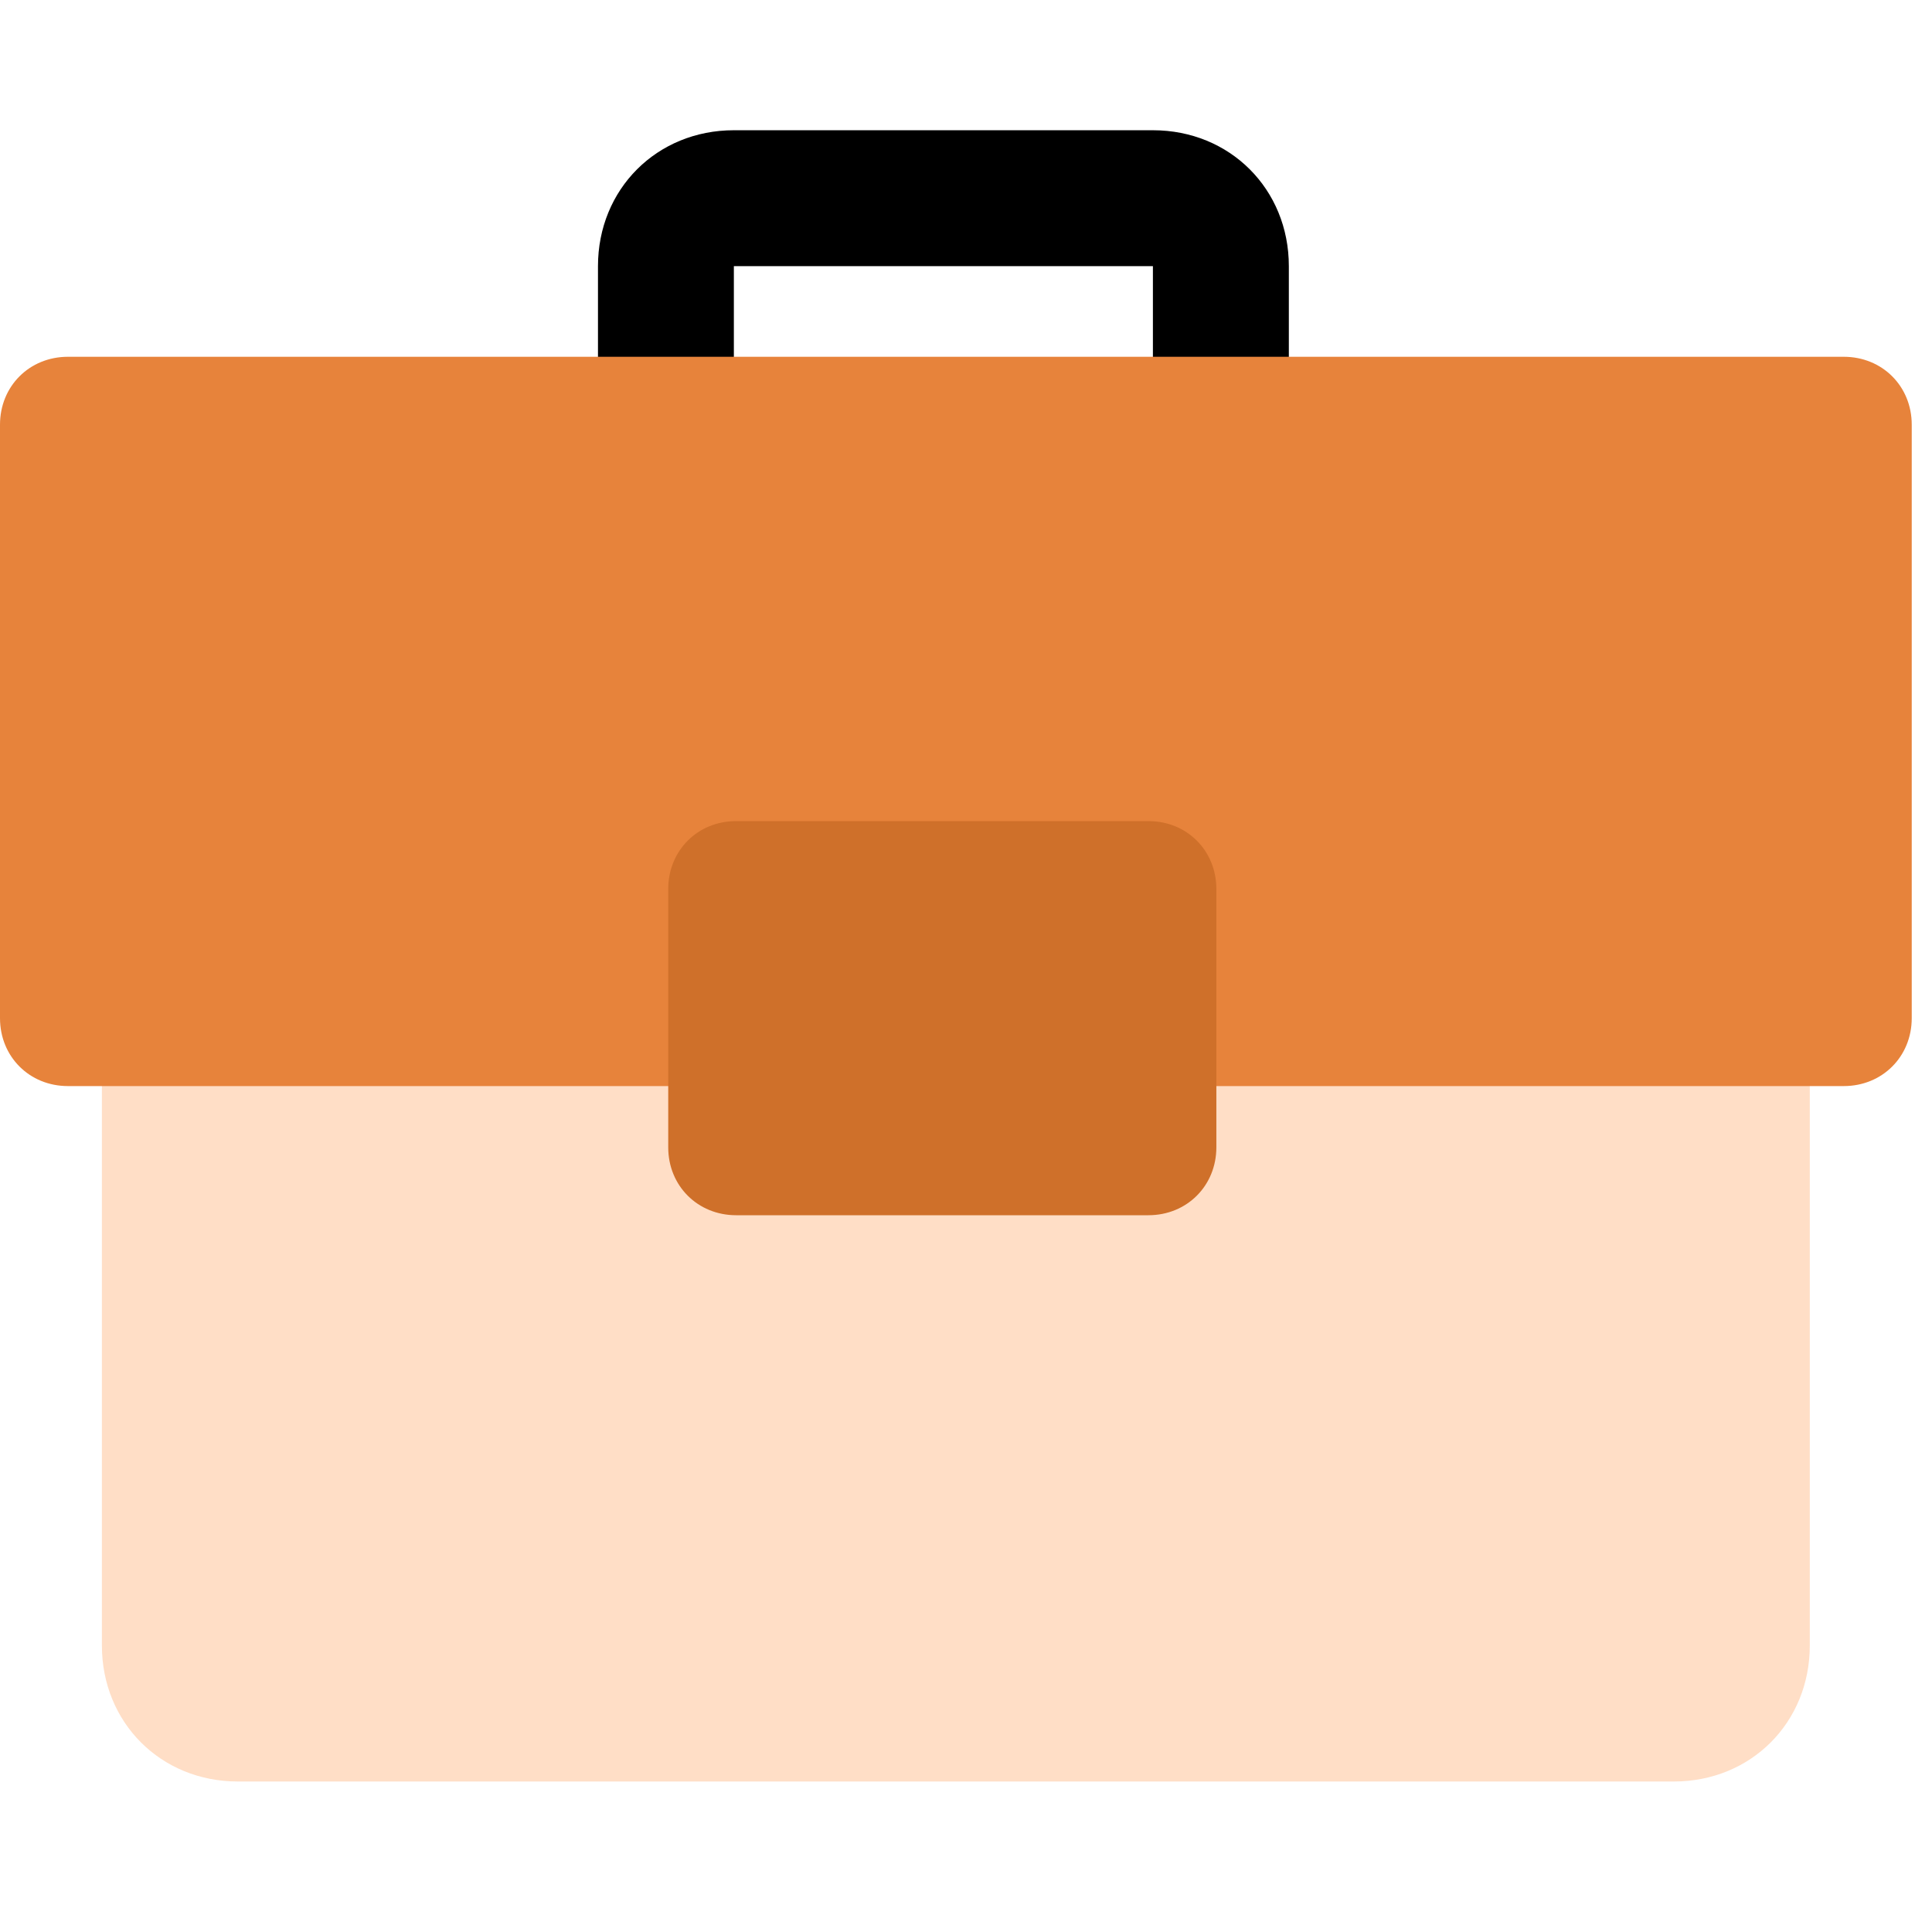 <svg width="39" height="39" viewBox="0 0 39 39" fill="none" xmlns="http://www.w3.org/2000/svg">
<g clip-path="url(#clip0)">
<path d="M14.814 5.373H23.273V7.43H26.017V5.373C26.017 3.818 24.828 2.629 23.273 2.629H14.814C13.26 2.629 12.071 3.818 12.071 5.373V7.43H14.814V5.373Z" fill="black"/>
<path d="M23.639 21.467V22.245C23.639 23.022 23.044 23.616 22.267 23.616H15.774C14.997 23.616 14.403 23.022 14.403 22.245V21.467H2.057V33.218C2.057 34.773 3.246 35.962 4.801 35.962H33.79C35.344 35.962 36.533 34.773 36.533 33.218V21.467H23.639Z" fill="#FFDEC6"/>
<path d="M37.219 7.202H26.017H23.273H14.814H12.071H1.372C0.594 7.202 0 7.796 0 8.573V20.553C0 21.33 0.594 21.924 1.372 21.924H2.058H14.403V18.404C14.403 17.626 14.997 17.032 15.775 17.032H22.267C23.045 17.032 23.639 17.627 23.639 18.404V21.924H36.533H37.219C37.996 21.924 38.591 21.33 38.591 20.553V8.573C38.591 7.796 37.996 7.202 37.219 7.202Z" fill="#E7833B"/>
<path d="M14.86 24.531H23.182C23.959 24.531 24.554 23.936 24.554 23.159V21.925V17.947C24.554 17.169 23.959 16.575 23.182 16.575H14.86C14.083 16.575 13.489 17.169 13.489 17.947V21.925V23.159C13.488 23.936 14.083 24.531 14.86 24.531Z" fill="#CF702A"/>
</g>
<defs>
<clipPath id="clip0">
<rect width="38.591" height="38.591" fill="white"/>
</clipPath>
</defs>
</svg>
